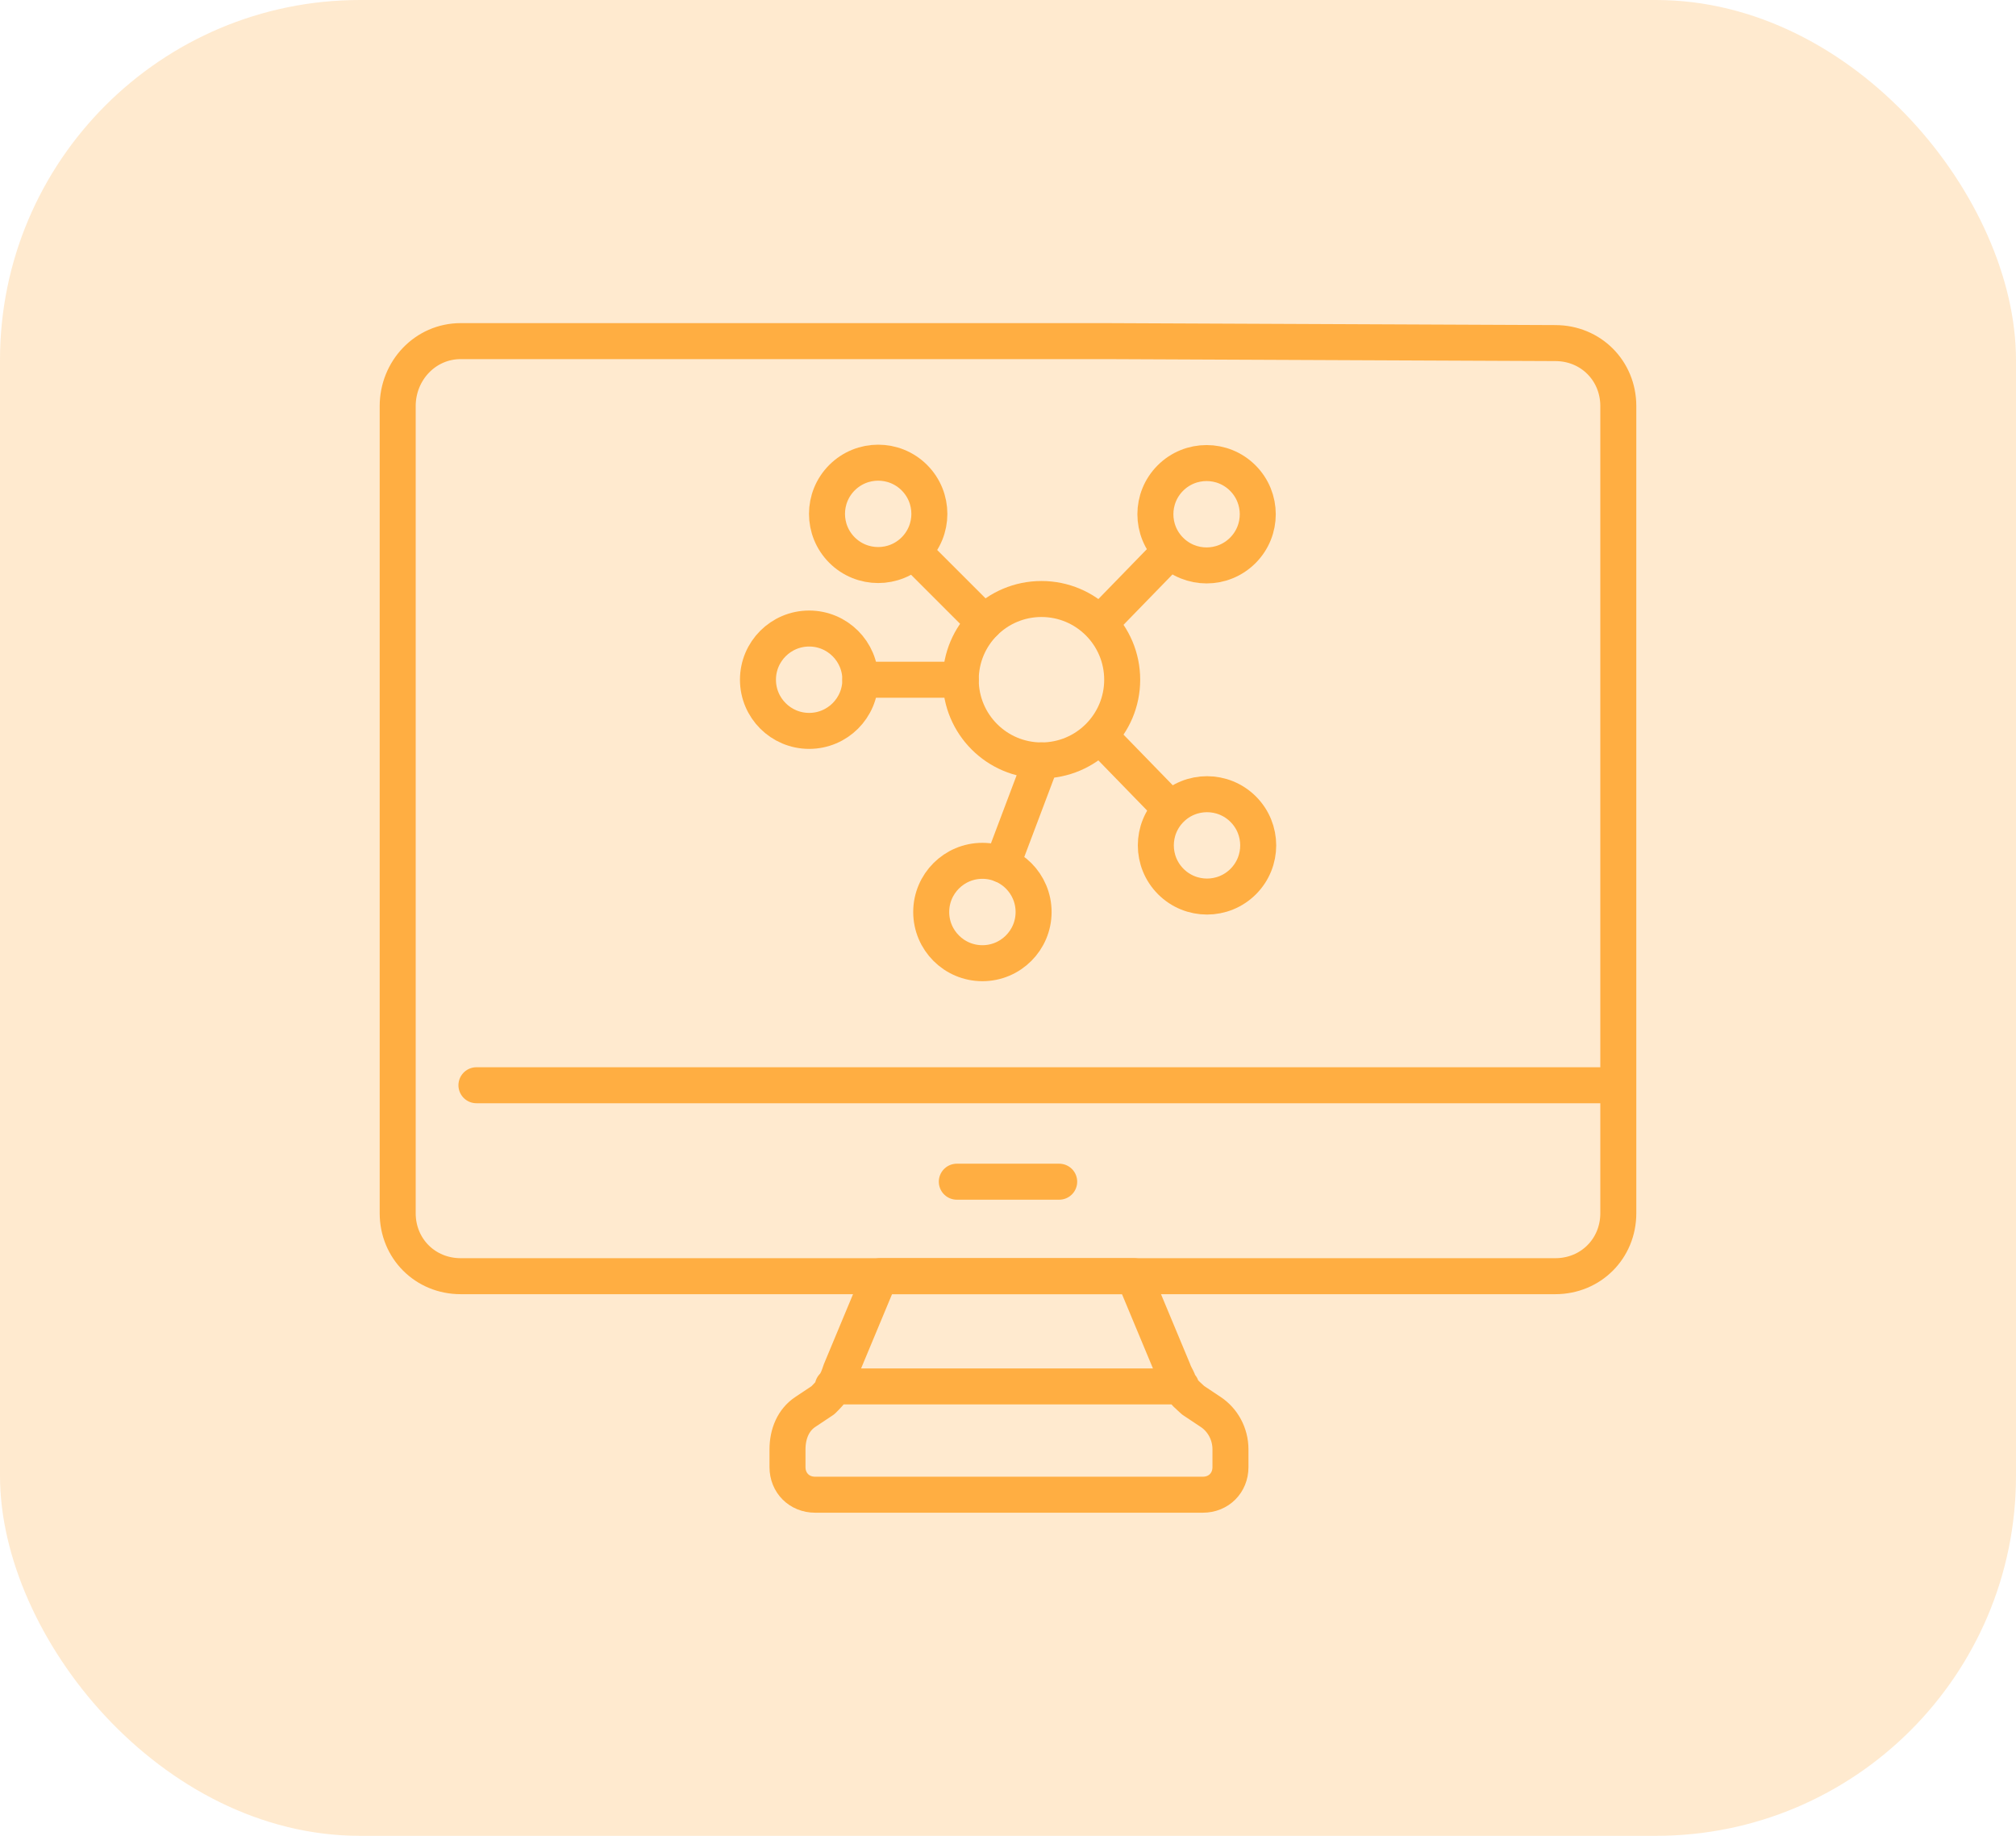 <svg width="112" height="102" viewBox="0 0 112 102" fill="none" xmlns="http://www.w3.org/2000/svg">
<rect width="112" height="102" rx="20" fill="#FFAE42" fill-opacity="0.25"/>
<path d="M26.469 60.297H89.906M61.469 18.953H25.594C23.625 18.953 22.094 20.594 22.094 22.562V67.406C22.094 69.375 23.625 70.906 25.594 70.906H86.406C88.375 70.906 89.906 69.375 89.906 67.406V22.562C89.906 20.594 88.375 19.062 86.406 19.062L61.469 18.953Z" stroke="#FFAE42" stroke-width="2" stroke-miterlimit="10" stroke-linecap="round" stroke-linejoin="round"/>
<path d="M57.859 42.25C60.336 42.25 62.344 40.242 62.344 37.766C62.344 35.289 60.336 33.281 57.859 33.281C55.383 33.281 53.375 35.289 53.375 37.766C53.375 40.242 55.383 42.25 57.859 42.25Z" stroke="#FFAE42" stroke-width="2" stroke-miterlimit="10" stroke-linecap="round" stroke-linejoin="round"/>
<path d="M57.859 42.25L55.672 48.047" stroke="#FFAE42" stroke-width="2" stroke-miterlimit="10" stroke-linecap="round" stroke-linejoin="round"/>
<path d="M54.578 53.516C56.149 53.516 57.422 52.242 57.422 50.672C57.422 49.101 56.149 47.828 54.578 47.828C53.008 47.828 51.734 49.101 51.734 50.672C51.734 52.242 53.008 53.516 54.578 53.516Z" stroke="#FFAE42" stroke-width="2" stroke-miterlimit="10" stroke-linecap="round" stroke-linejoin="round"/>
<path d="M53.375 37.766H47.797" stroke="#FFAE42" stroke-width="2" stroke-miterlimit="10" stroke-linecap="round" stroke-linejoin="round"/>
<path d="M44.953 40.609C46.524 40.609 47.797 39.336 47.797 37.766C47.797 36.195 46.524 34.922 44.953 34.922C43.383 34.922 42.109 36.195 42.109 37.766C42.109 39.336 43.383 40.609 44.953 40.609Z" stroke="#FFAE42" stroke-width="2" stroke-miterlimit="10" stroke-linecap="round" stroke-linejoin="round"/>
<path d="M61.141 34.594L64.969 30.656" stroke="#FFAE42" stroke-width="2" stroke-miterlimit="10" stroke-linecap="round" stroke-linejoin="round"/>
<path d="M69.043 30.582C70.154 29.472 70.154 27.671 69.043 26.561C67.933 25.45 66.132 25.45 65.021 26.561C63.911 27.671 63.911 29.472 65.022 30.582C66.132 31.693 67.933 31.693 69.043 30.582Z" stroke="#FFAE42" stroke-width="2" stroke-miterlimit="10" stroke-linecap="round" stroke-linejoin="round"/>
<path d="M61.141 40.938L64.969 44.875" stroke="#FFAE42" stroke-width="2" stroke-miterlimit="10" stroke-linecap="round" stroke-linejoin="round"/>
<path d="M69.067 48.981C70.178 47.87 70.178 46.07 69.067 44.959C67.957 43.849 66.156 43.849 65.046 44.959C63.935 46.07 63.935 47.87 65.046 48.981C66.156 50.091 67.957 50.091 69.067 48.981Z" stroke="#FFAE42" stroke-width="2" stroke-miterlimit="10" stroke-linecap="round" stroke-linejoin="round"/>
<path d="M54.688 34.594L50.75 30.656" stroke="#FFAE42" stroke-width="2" stroke-miterlimit="10" stroke-linecap="round" stroke-linejoin="round"/>
<path d="M50.799 30.562C51.909 29.451 51.909 27.651 50.799 26.54C49.688 25.429 47.888 25.43 46.777 26.54C45.667 27.651 45.667 29.451 46.777 30.562C47.888 31.672 49.688 31.672 50.799 30.562Z" stroke="#FFAE42" stroke-width="2" stroke-miterlimit="10" stroke-linecap="round" stroke-linejoin="round"/>
<path d="M53.156 65.656H58.844M67.266 78.453L66.281 77.797C66.062 77.578 65.734 77.359 65.625 77.031H46.375C46.156 77.359 45.938 77.578 45.719 77.797L44.734 78.453C44.078 78.891 43.75 79.656 43.75 80.531V81.516C43.75 82.391 44.406 83.047 45.281 83.047H66.828C67.703 83.047 68.359 82.391 68.359 81.516V80.531C68.359 79.656 67.922 78.891 67.266 78.453ZM65.188 76.156L63 70.906H48.891L46.703 76.156C46.594 76.484 46.484 76.812 46.266 77.031H65.516C65.516 76.703 65.297 76.484 65.188 76.156Z" stroke="#FFAE42" stroke-width="2" stroke-miterlimit="10" stroke-linecap="round" stroke-linejoin="round"/>
</svg>
